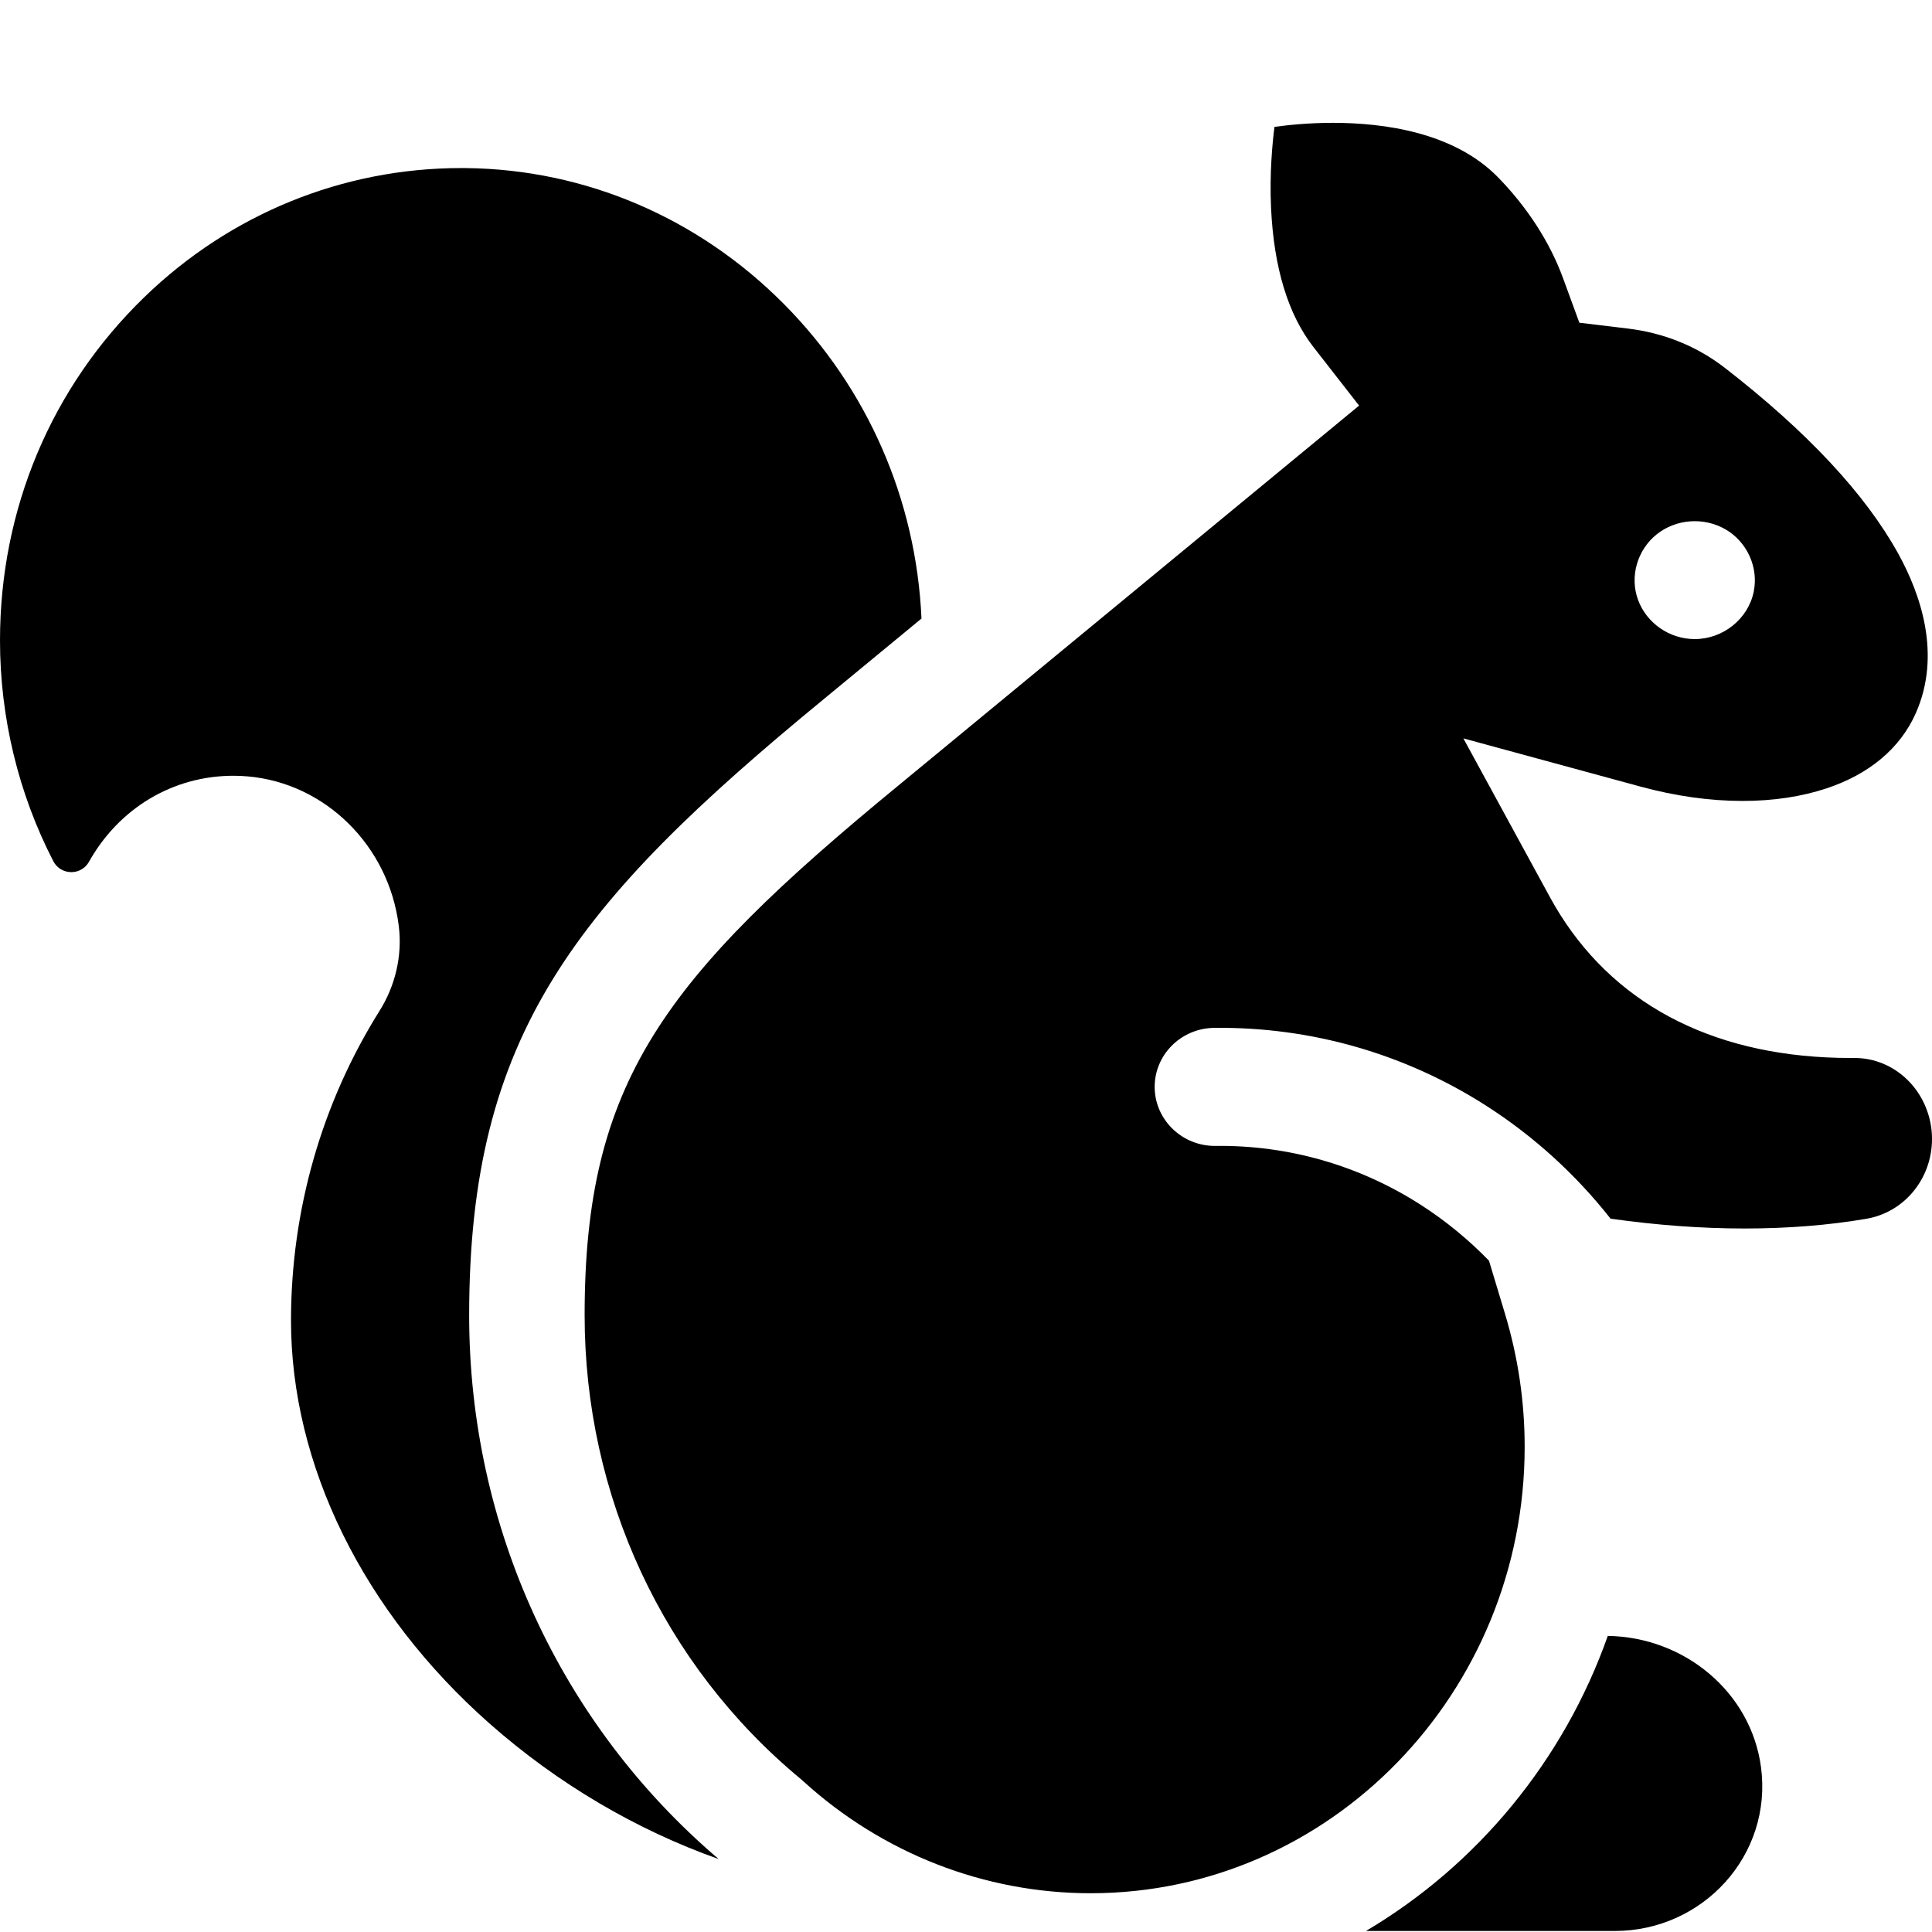 <svg xmlns="http://www.w3.org/2000/svg" version="1.1" width="512" height="512"><svg xmlns="http://www.w3.org/2000/svg" width="512" height="512" viewBox="0 0 512 512">
  <path fill="currentColor" d="m124.333,348.547c0,-74.126 27.736,-108.869 94.084,-163.365l25.787,-21.265c-1.41,-31.526 -14.332,-61.086 -36.524,-83.413 -22.684,-22.822 -52.547,-35.593 -84.084,-35.961 -0.456,-0.005 -0.907,-0.007 -1.363,-0.007 -31.389,0 -61.214,12.148 -83.98,34.208 -24.668,23.9 -38.253,56.216 -38.253,90.994 0,20.378 4.894,40.617 14.152,58.527 0.894,1.73 2.679,2.825 4.656,2.856l0.13,0.002c1.914,0 3.684,-1.037 4.618,-2.704 8.009,-14.296 22.324,-22.833 38.294,-22.833 1.269,0 2.556,0.057 3.82,0.167 20.524,1.78 37.342,18.378 39.994,39.51l0.052,0.429c0.884,7.624 -0.934,15.5 -5.12,22.174 -15.309,24.419 -23.426,52.726 -23.476,81.859 -0.065,38.465 19.143,77.503 52.7,107.103 18.089,15.956 38.923,28.149 60.64,35.843 -42.049,-35.817 -66.127,-88.194 -66.127,-144.124z" />
  <path fill="currentColor" d="m426.082,433.532c-11.697,33.086 -34.629,60.751 -64.087,78.196h65.967c23.27,0 41.852,-20.053 38.715,-43.461 -2.659,-19.83 -20.253,-34.428 -40.595,-34.735z" />
  <path fill="currentColor" d="m505.461,286.141c-3.817,-3.719 -8.789,-5.767 -13.971,-5.767l-1.034,0.003c-34.72,0 -61.352,-13.15 -77.017,-38.03 -0.938,-1.49 -1.843,-3.034 -2.689,-4.587l-22.944,-42.08 46.894,12.765c9.291,2.53 18.407,3.813 27.097,3.813 8.123,0 15.619,-1.124 22.283,-3.342 11.35,-3.776 19.515,-10.652 23.611,-19.885 6.89,-15.529 1.283,-31.574 -4.634,-42.3 -8.689,-15.752 -24.129,-32.303 -45.883,-49.188 -7.48,-5.794 -16.189,-9.322 -25.887,-10.487l-12.74,-1.53 -4.337,-11.842c-3.461,-9.451 -9.403,-18.669 -17.185,-26.658 -11.649,-11.963 -30.246,-14.474 -43.796,-14.474 -6.563,0 -12.122,0.603 -15.485,1.078 -0.552,4.321 -1.326,12.406 -0.902,21.492 0.738,15.839 4.524,28.244 11.251,36.873l12.079,15.491 -122.106,100.693c-62.378,51.234 -83.135,78.703 -83.135,140.368 0,47.916 20.838,92.684 57.166,122.819l0.379,0.314 0.354,0.323c21.034,19.168 48.101,29.725 76.216,29.725 63.413,0 115.004,-53.076 115.004,-118.316 0,-11.924 -1.748,-23.763 -5.195,-35.188l-4.263,-14.13c-5.435,-5.599 -11.49,-10.576 -18.083,-14.807 -16.288,-10.454 -35.081,-15.846 -54.35,-15.608 -8.759,0.118 -16.044,-6.802 -16.158,-15.44s6.936,-15.731 15.747,-15.843c25.629,-0.314 50.62,6.84 72.239,20.716 12.565,8.065 23.63,18.171 32.832,29.846 12.188,1.728 24.116,2.607 35.519,2.607 11.427,0 22.288,-0.867 32.28,-2.578 10.071,-1.725 17.382,-10.631 17.382,-21.174 0,-5.912 -2.384,-11.624 -6.539,-15.672zM439.01,141.634c5.16,-4.148 12.58,-4.667 18.306,-1.324 5.731,3.346 8.742,10.075 7.444,16.477 -1.464,7.222 -8.127,12.577 -15.635,12.577 -6.687,0 -12.744,-4.221 -15.017,-10.369 -2.271,-6.143 -0.24,-13.227 4.902,-17.361z" />
</svg><style>@media (prefers-color-scheme: light) { :root { filter: none; } }
</style></svg>
